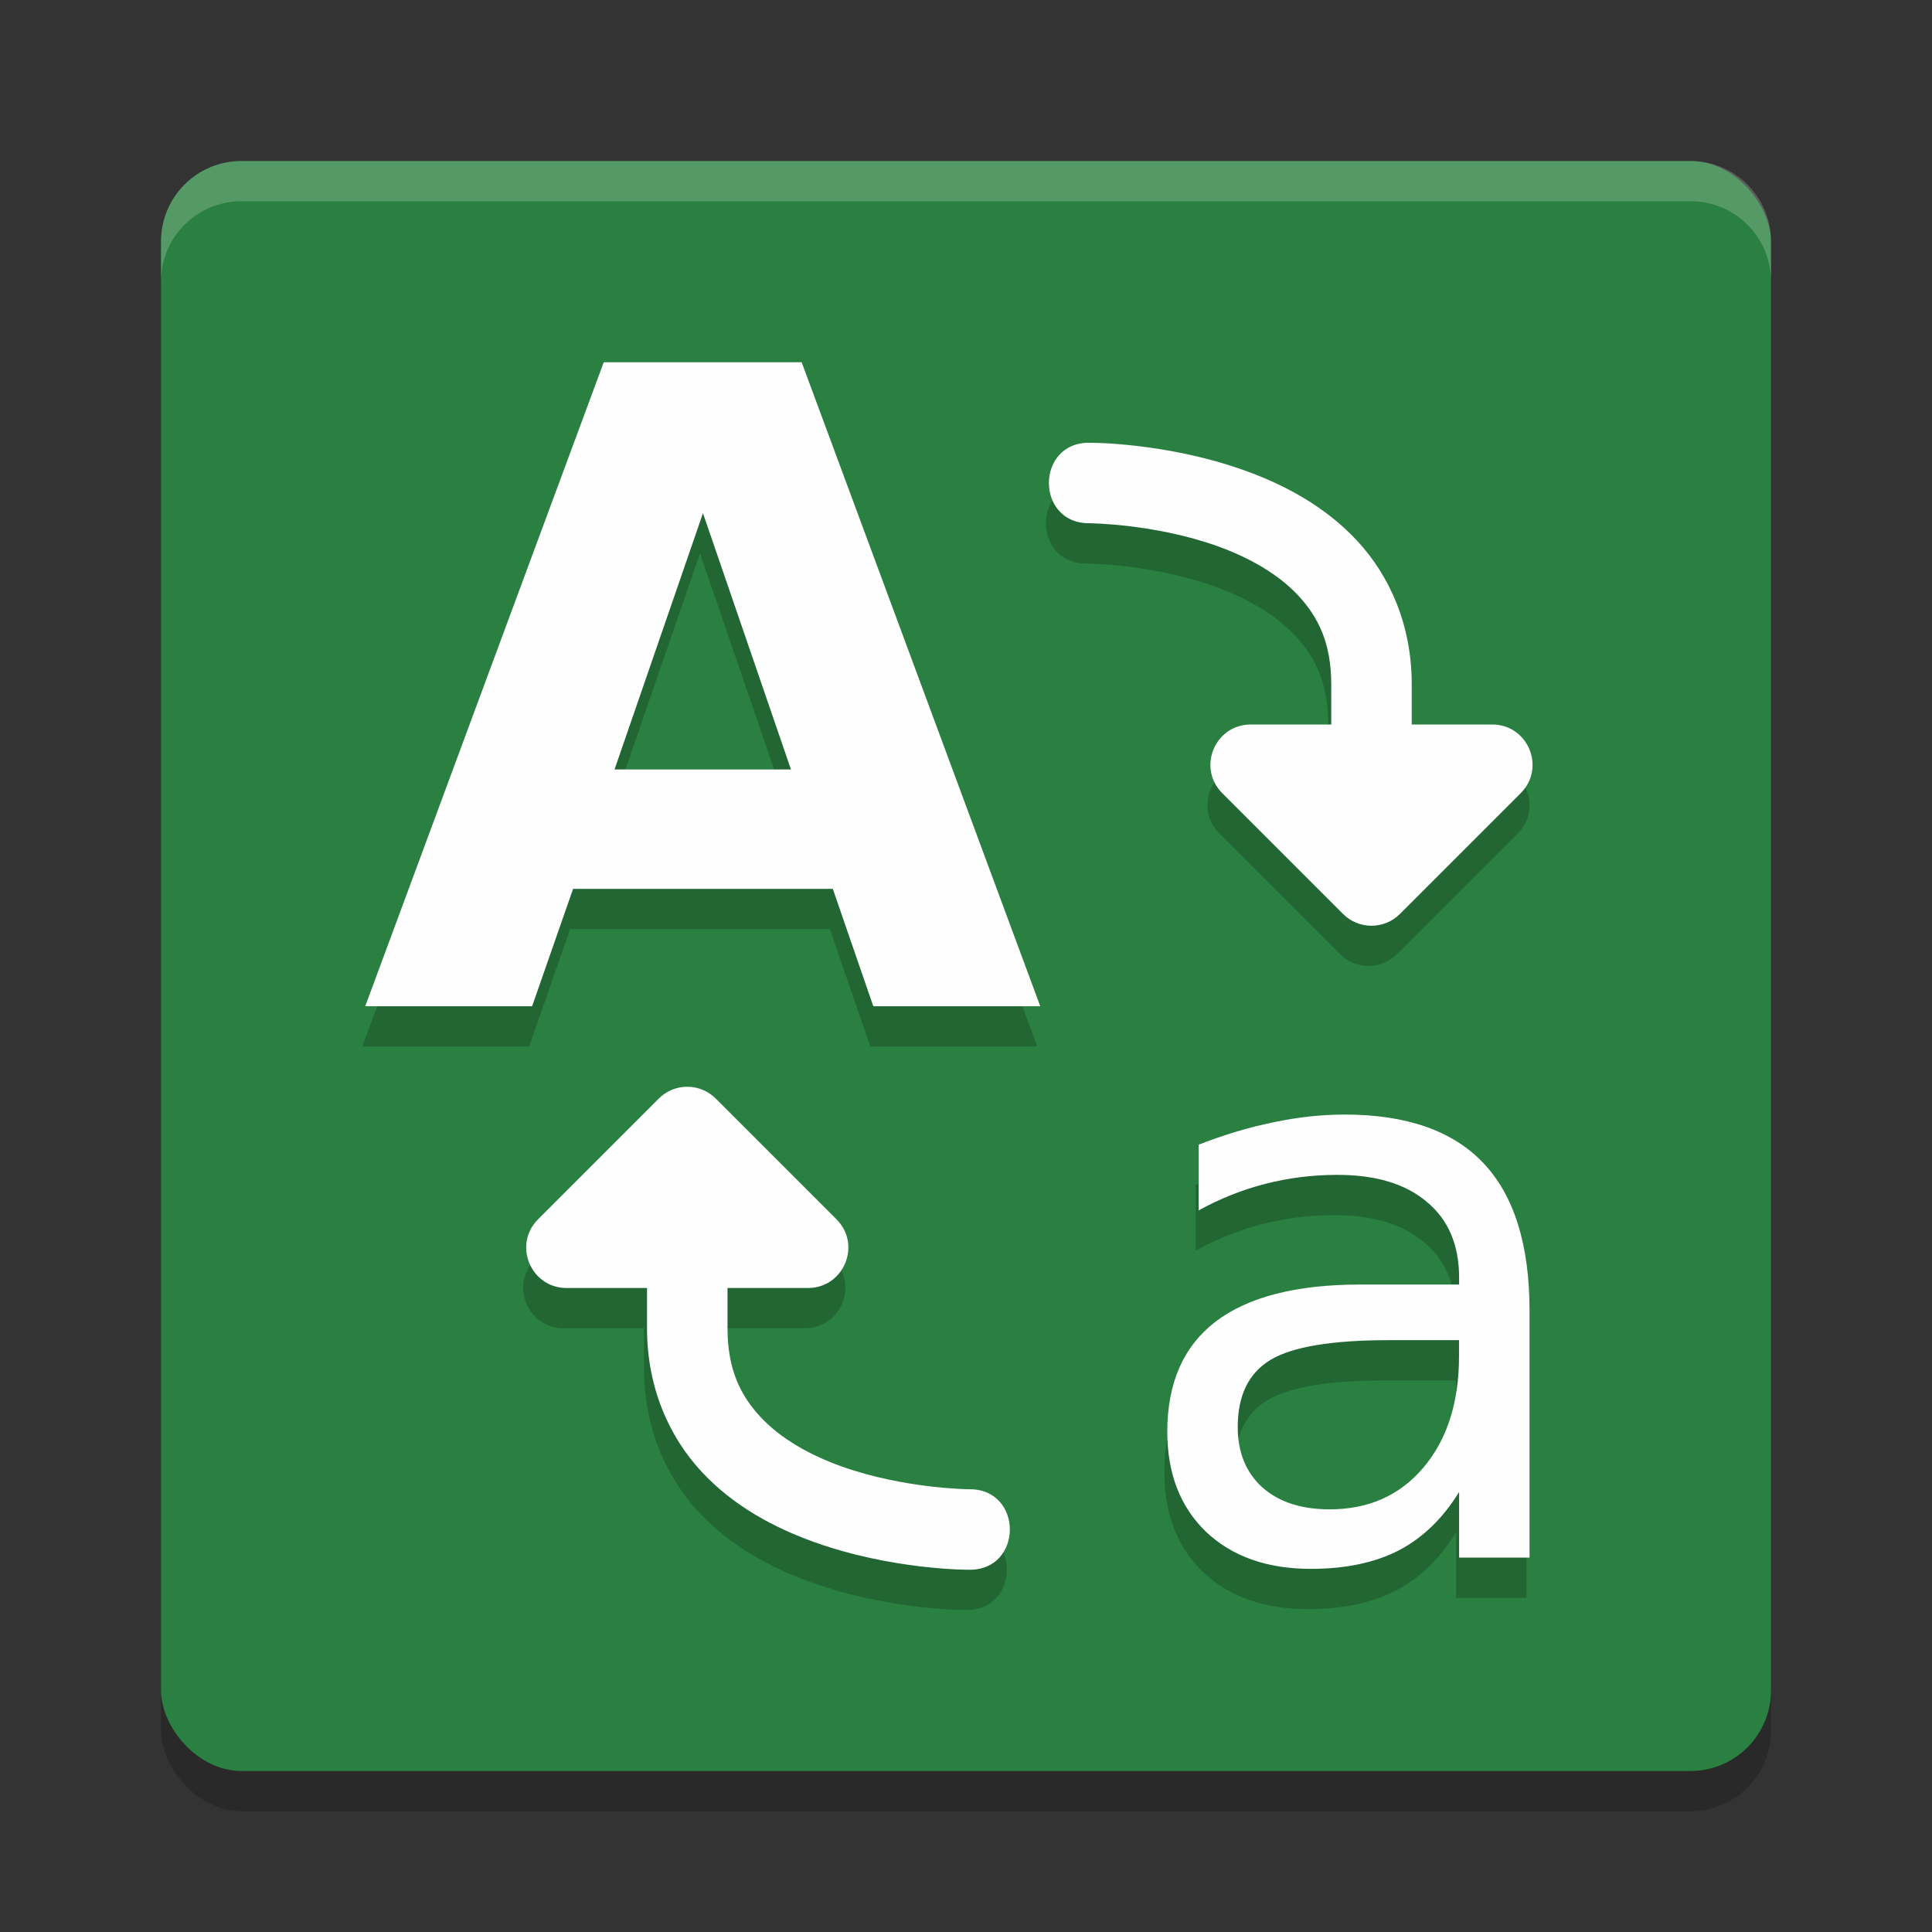 <?xml version="1.0" encoding="UTF-8" standalone="no"?>
<svg
   xmlns:dc="http://purl.org/dc/elements/1.1/"
   xmlns:cc="http://creativecommons.org/ns#"
   xmlns:rdf="http://www.w3.org/1999/02/22-rdf-syntax-ns#"
   xmlns:svg="http://www.w3.org/2000/svg"
   xmlns="http://www.w3.org/2000/svg"
   xmlns:sodipodi="http://sodipodi.sourceforge.net/DTD/sodipodi-0.dtd"
   xmlns:inkscape="http://www.inkscape.org/namespaces/inkscape"
   width="48"
   height="48"
   version="1.1"
   id="svg12"
   sodipodi:docname="com.github.ryonakano.konbucase.svg"
   inkscape:version="0.92.5 (2060ec1f9f, 2020-04-08)">
  <rect width="100%" height="100%" fill="#333333" stroke="none"/>
  <defs
     id="defs16" />
  <sodipodi:namedview
     pagecolor="#fefefe"
     bordercolor="#33994e"
     borderopacity="1"
     objecttolerance="10"
     gridtolerance="10"
     guidetolerance="10"
     inkscape:pageopacity="0"
     inkscape:pageshadow="2"
     inkscape:window-width="783"
     inkscape:window-height="480"
     id="namedview14"
     showgrid="false"
     inkscape:zoom="4.9166667"
     inkscape:cx="-1.1186441"
     inkscape:cy="24"
     inkscape:window-x="0"
     inkscape:window-y="28"
     inkscape:window-maximized="0"
     inkscape:current-layer="svg12" />
  <rect
     x="4"
     y="5"
     width="40"
     height="40"
     rx="2"
     ry="2"
     style="opacity:.2"
     id="rect2" />
  <rect
     x="4"
     y="4"
     width="40"
     height="40"
     rx="2"
     ry="2"
     style="fill:#2a8041;fill-opacity:1"
     id="rect4" />
  <path
     d="m6 4c-1.108 0-2 0.892-2 2v1c0-1.108 0.892-2 2-2h36c1.108 0 2 0.892 2 2v-1c0-1.108-0.892-2-2-2h-36z"
     style="fill:#fefefe;opacity:.2"
     id="path6" />
  <path
     d="m14.926 10-5.926 16h4.146l1.018-2.916h6.453l1.006 2.916h4.148l-5.928-16zm12.074 2c-1.352-0.019-1.352 2.019 0 2 0 0 1.613 0.012 3.164 0.566 0.776 0.277 1.507 0.684 2.012 1.225 0.505 0.541 0.824 1.192 0.824 2.209v1h-2c-0.891 3.5e-4 -1.337 1.077-0.707 1.707l3 3c0.391 0.39 1.024 0.39 1.414 0l3-3c0.63-0.63 0.184-1.707-0.707-1.707h-2v-1c0-1.483-0.556-2.707-1.363-3.572-0.808-0.865-1.826-1.396-2.801-1.744-1.949-0.696-3.836-0.684-3.836-0.684zm-9.609 1.75 2.186 6.367h-4.383zm-0.406 14.25c-0.26 0.004-0.508 0.109-0.691 0.293l-3 3c-0.63 0.63-0.184 1.707 0.707 1.707h2v1c0 1.483 0.556 2.707 1.363 3.572 0.808 0.865 1.826 1.396 2.801 1.744 1.949 0.696 3.836 0.684 3.836 0.684 1.352 0.019 1.352-2.019 0-2 0 0-1.613-0.012-3.164-0.566-0.776-0.277-1.507-0.684-2.012-1.225-0.505-0.541-0.824-1.192-0.824-2.209v-1h2c0.891-3.5e-4 1.337-1.077 0.707-1.707l-3-3c-0.191-0.191-0.452-0.297-0.723-0.293zm16.346 0.691c-0.571 1e-5 -1.157 0.063-1.76 0.191-0.603 0.122-1.225 0.307-1.865 0.557v1.633c0.533-0.294 1.089-0.515 1.666-0.662 0.577-0.147 1.17-0.221 1.779-0.221 0.958 1e-5 1.698 0.224 2.225 0.672 0.533 0.442 0.801 1.068 0.801 1.881v0.172h-2.455c-1.592 1e-6 -2.79 0.308-3.596 0.922-0.799 0.614-1.199 1.527-1.199 2.736 0 1.036 0.32 1.864 0.961 2.484 0.647 0.614 1.517 0.922 2.607 0.922 0.863 0 1.591-0.154 2.188-0.461 0.596-0.314 1.095-0.797 1.494-1.449v1.631h1.75v-6.131-2e-3c-3.21e-4 -1.637-0.382-2.86-1.143-3.666-0.761-0.806-1.912-1.209-3.453-1.209zm1.104 5.605h1.74v0.393c-1e-5 1.152-0.295 2.076-0.885 2.773-0.584 0.691-1.36 1.037-2.33 1.037-0.704 0-1.262-0.182-1.674-0.547-0.406-0.371-0.609-0.871-0.609-1.498 0-0.787 0.273-1.344 0.818-1.67 0.545-0.326 1.525-0.488 2.939-0.488z"
     style="opacity:.2"
     id="path8" />
  <path
     d="m15 9-5.926 16h4.146l1.018-2.916h6.453l1.006 2.916h4.148l-5.928-16h-4.918zm12.074 2c-1.352-0.019-1.352 2.019 0 2 0 0 1.613 0.012 3.164 0.566 0.776 0.277 1.507 0.684 2.012 1.225 0.505 0.541 0.824 1.192 0.824 2.209v1h-2c-0.891 3.5e-4 -1.337 1.077-0.707 1.707l3 3c0.391 0.39 1.024 0.39 1.414 0l3-3c0.63-0.63 0.184-1.707-0.707-1.707h-2v-1c0-1.483-0.556-2.707-1.363-3.572-0.808-0.865-1.826-1.396-2.801-1.744-1.949-0.696-3.836-0.684-3.836-0.684zm-9.609 1.75 2.186 6.367h-4.383l2.197-6.367zm-0.406 14.25c-0.26 0.004-0.508 0.109-0.691 0.293l-3 3c-0.63 0.63-0.184 1.707 0.707 1.707h2v1c0 1.483 0.556 2.707 1.363 3.572 0.808 0.865 1.826 1.396 2.801 1.744 1.949 0.696 3.836 0.684 3.836 0.684 1.352 0.019 1.352-2.019 0-2 0 0-1.613-0.012-3.164-0.566-0.776-0.277-1.507-0.684-2.012-1.225-0.505-0.541-0.824-1.192-0.824-2.209v-1h2c0.891-3.5e-4 1.337-1.077 0.707-1.707l-3-3c-0.191-0.191-0.452-0.297-0.723-0.293zm16.346 0.691c-0.571 1e-5 -1.157 0.063-1.76 0.191-0.603 0.122-1.225 0.307-1.865 0.557v1.633c0.533-0.294 1.089-0.515 1.666-0.662 0.577-0.147 1.17-0.221 1.779-0.221 0.958 1e-5 1.698 0.224 2.225 0.672 0.533 0.442 0.801 1.068 0.801 1.881v0.172h-2.455c-1.592 1e-6 -2.79 0.308-3.596 0.922-0.799 0.614-1.199 1.527-1.199 2.736 0 1.036 0.32 1.864 0.961 2.484 0.647 0.614 1.517 0.922 2.607 0.922 0.863 0 1.591-0.154 2.188-0.461 0.596-0.314 1.095-0.797 1.494-1.449v1.631h1.75v-6.131-0.002c-3.21e-4 -1.637-0.382-2.86-1.143-3.666-0.761-0.806-1.912-1.209-3.453-1.209zm1.104 5.605h1.74v0.393c-1e-5 1.152-0.295 2.076-0.885 2.773-0.584 0.691-1.36 1.037-2.33 1.037-0.704 0-1.262-0.182-1.674-0.547-0.406-0.371-0.609-0.871-0.609-1.498 0-0.787 0.273-1.344 0.818-1.67 0.545-0.326 1.525-0.488 2.939-0.488z"
     style="fill:#fefefe"
     id="path10" />
</svg>
